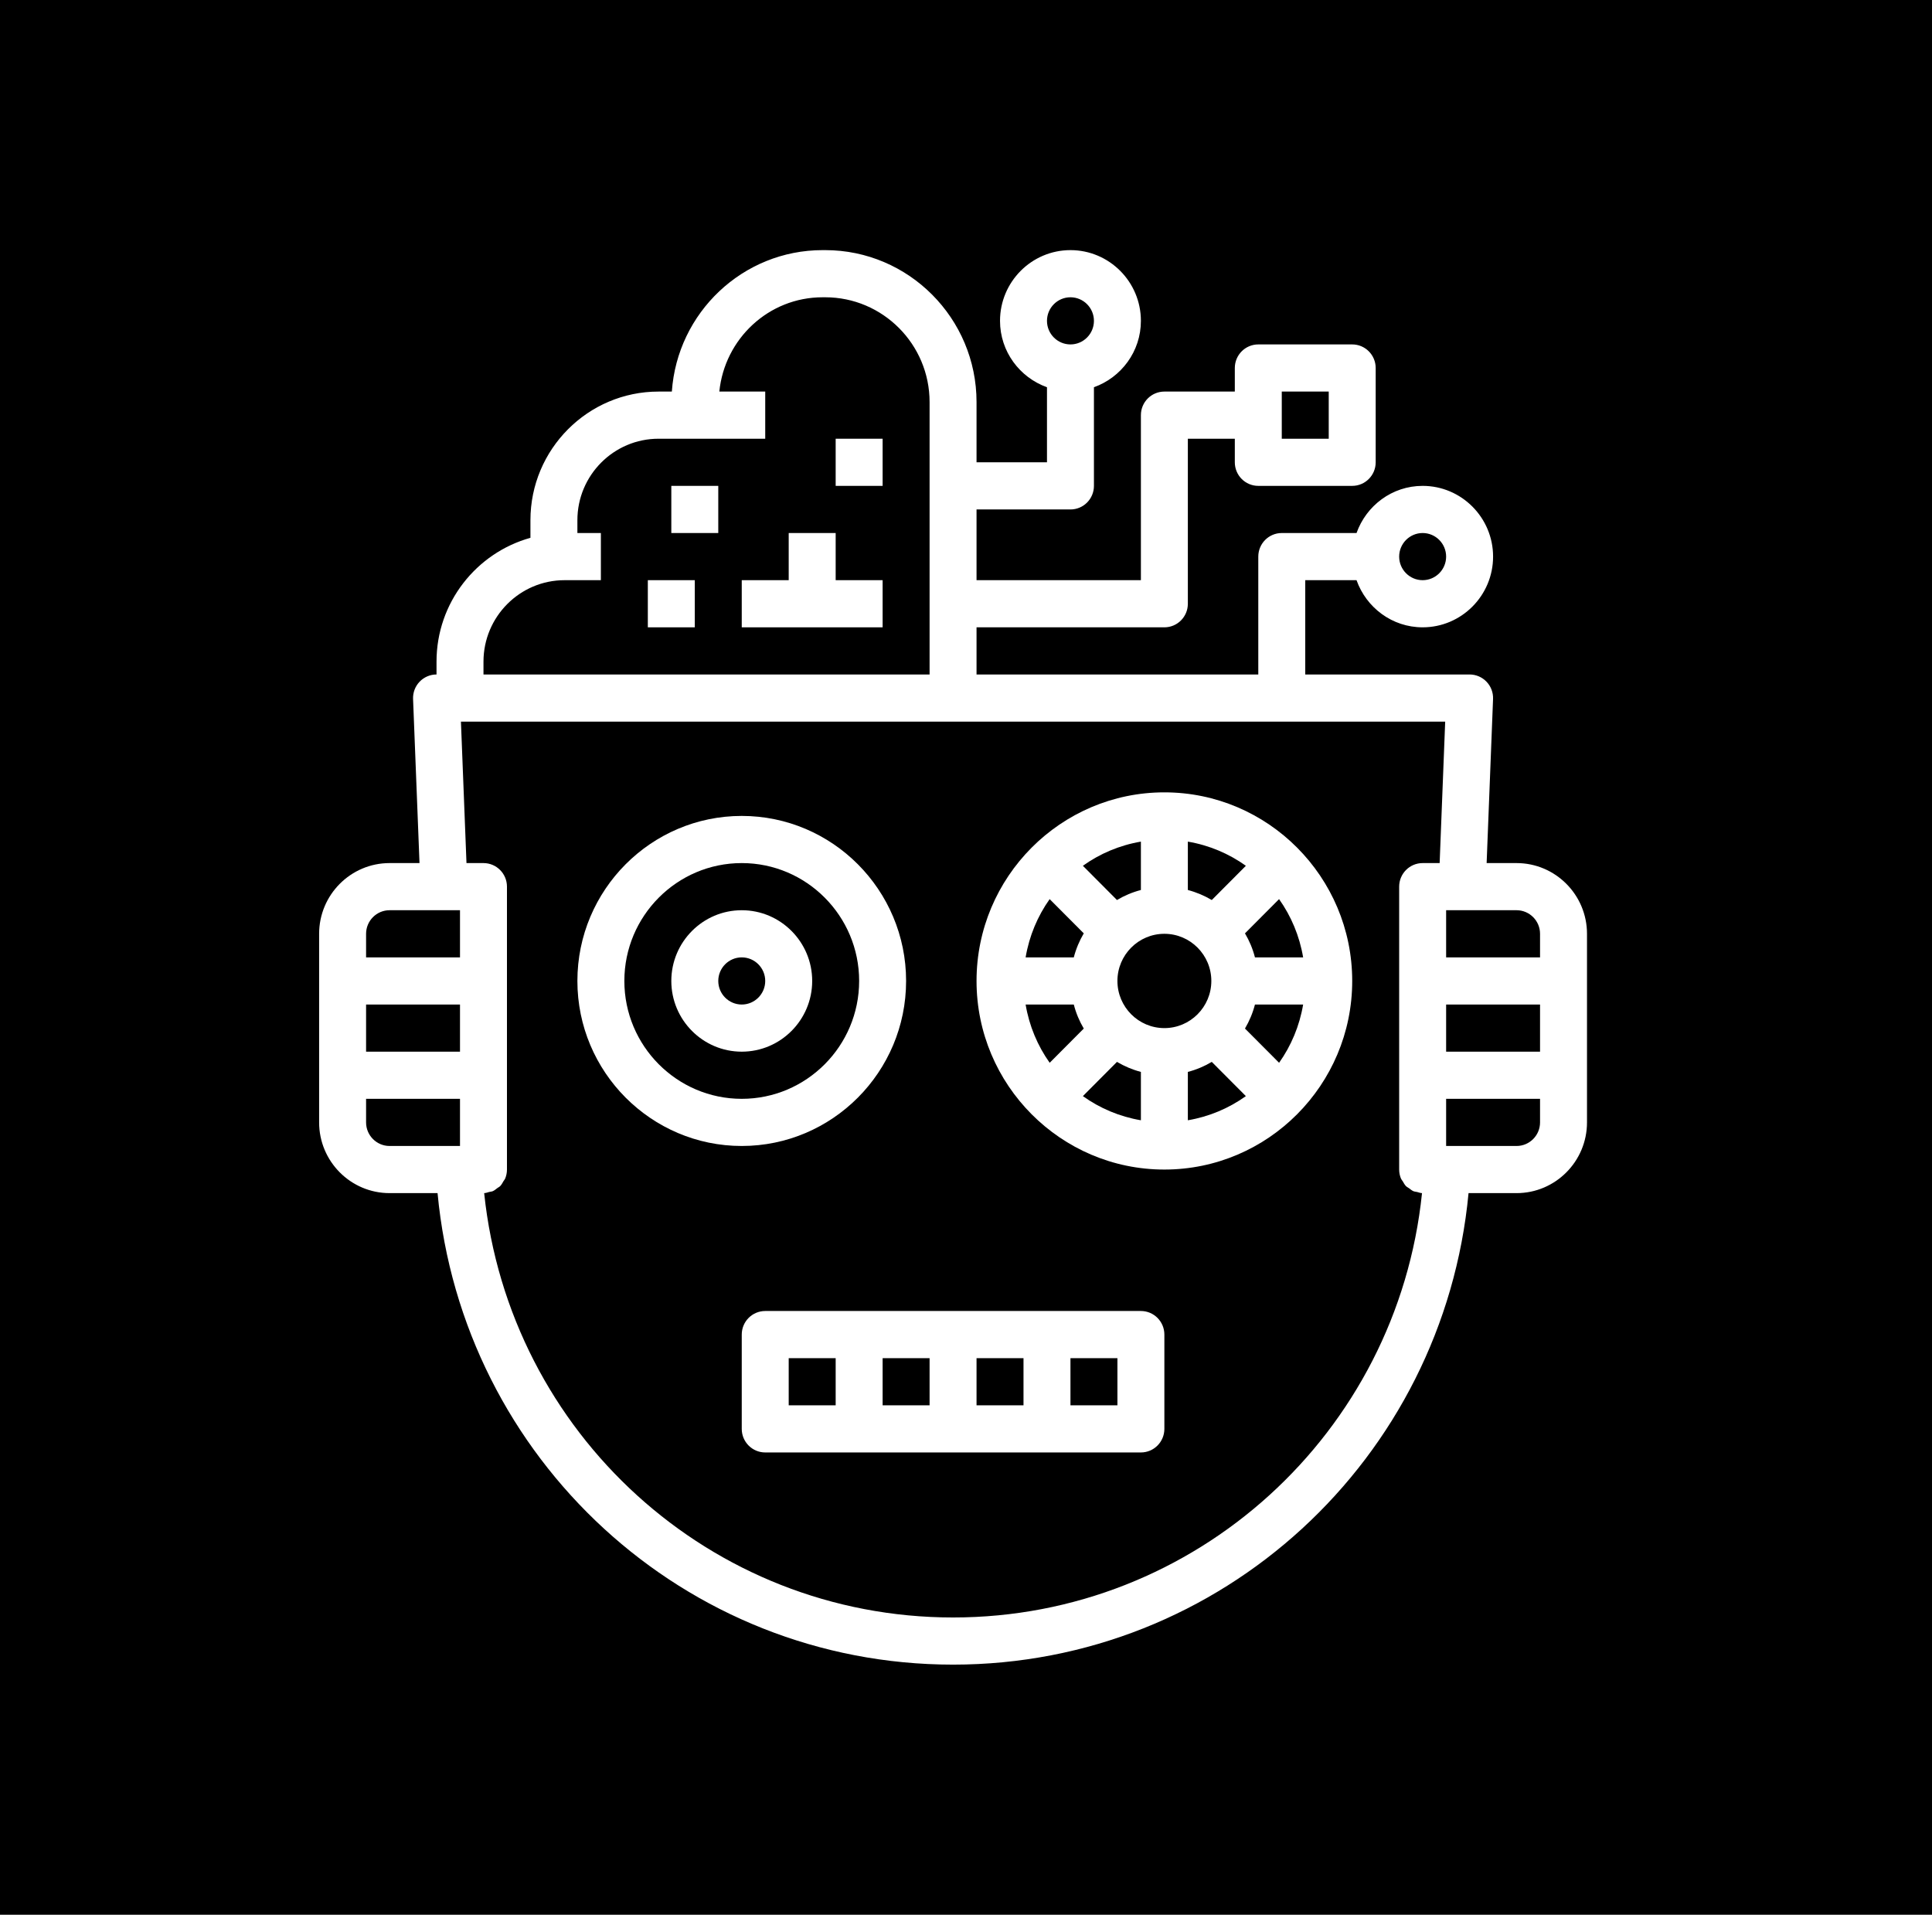 <svg width="224" height="222" viewBox="0 0 224 222" fill="none" xmlns="http://www.w3.org/2000/svg">
<rect width="224" height="222" fill="black"/>
<path d="M135 91.867C122.992 91.867 113.222 101.677 113.222 113.733C113.222 125.79 122.992 135.6 135 135.6C147.008 135.6 156.778 125.79 156.778 113.733C156.778 101.677 147.008 91.867 135 91.867ZM135 119.2C131.997 119.2 129.556 116.748 129.556 113.733C129.556 110.718 131.997 108.267 135 108.267C138.003 108.267 140.444 110.718 140.444 113.733C140.444 116.748 138.003 119.2 135 119.2ZM140.496 104.35C139.636 103.841 138.71 103.448 137.722 103.188V97.579C140.197 98 142.483 98.973 144.449 100.381L140.496 104.35ZM132.278 103.188C131.29 103.445 130.361 103.839 129.504 104.35L125.551 100.381C127.517 98.973 129.803 98 132.278 97.579V103.188ZM125.655 108.215C125.148 109.078 124.756 110.008 124.498 111H118.912C119.331 108.515 120.3 106.219 121.699 104.246L125.655 108.215ZM124.498 116.467C124.753 117.459 125.146 118.391 125.655 119.252L121.702 123.221C120.3 121.247 119.331 118.951 118.912 116.467H124.498ZM129.504 123.117C130.364 123.625 131.29 124.019 132.278 124.279V129.887C129.803 129.466 127.517 128.493 125.551 127.086L129.504 123.117ZM137.722 124.279C138.71 124.022 139.639 123.628 140.496 123.117L144.449 127.086C142.483 128.493 140.197 129.466 137.722 129.887V124.279ZM144.345 119.252C144.852 118.388 145.244 117.459 145.502 116.467H151.088C150.669 118.951 149.7 121.247 148.301 123.221L144.345 119.252ZM145.502 111C145.246 110.008 144.854 109.076 144.345 108.215L148.298 104.246C149.7 106.219 150.669 108.515 151.088 111H145.502Z" fill="white"/>
<path d="M105.055 113.733C105.055 103.183 96.505 94.6 86 94.6C75.495 94.6 66.944 103.183 66.944 113.733C66.944 124.284 75.495 132.867 86 132.867C96.505 132.867 105.055 124.284 105.055 113.733ZM72.389 113.733C72.389 106.198 78.495 100.067 86 100.067C93.505 100.067 99.611 106.198 99.611 113.733C99.611 121.269 93.505 127.4 86 127.4C78.495 127.4 72.389 121.269 72.389 113.733Z" fill="white"/>
<path d="M94.167 113.733C94.167 109.212 90.503 105.533 86 105.533C81.498 105.533 77.834 109.212 77.834 113.733C77.834 118.254 81.498 121.933 86 121.933C90.503 121.933 94.167 118.254 94.167 113.733ZM83.278 113.733C83.278 112.227 84.498 111 86 111C87.503 111 88.722 112.227 88.722 113.733C88.722 115.239 87.503 116.467 86 116.467C84.498 116.467 83.278 115.239 83.278 113.733Z" fill="white"/>
<path d="M132.278 152H88.722C87.217 152 86 153.225 86 154.733V165.667C86 167.175 87.217 168.4 88.722 168.4H132.278C133.783 168.4 135 167.175 135 165.667V154.733C135 153.225 133.783 152 132.278 152ZM113.222 157.467H118.667V162.933H113.222V157.467ZM107.778 162.933H102.333V157.467H107.778V162.933ZM91.444 157.467H96.889V162.933H91.444V157.467ZM129.556 162.933H124.111V157.467H129.556V162.933Z" fill="white"/>
<path d="M175.833 100.067H172.363L173.108 81.043C173.138 80.299 172.863 79.575 172.352 79.042C171.837 78.503 171.129 78.2 170.389 78.2H151.333V67.267H157.279C158.406 70.44 161.4 72.733 164.944 72.733C169.447 72.733 173.111 69.054 173.111 64.533C173.111 60.012 169.447 56.333 164.944 56.333C161.4 56.333 158.406 58.627 157.279 61.8H148.611C147.106 61.8 145.889 63.025 145.889 64.533V78.2H113.222V72.733H135C136.505 72.733 137.722 71.509 137.722 70V50.867H143.167V53.6C143.167 55.109 144.384 56.333 145.889 56.333H156.778C158.283 56.333 159.5 55.109 159.5 53.6V42.667C159.5 41.158 158.283 39.933 156.778 39.933H145.889C144.384 39.933 143.167 41.158 143.167 42.667V45.4H135C133.495 45.4 132.278 46.624 132.278 48.133V67.267H113.222V59.067H124.111C125.617 59.067 126.833 57.842 126.833 56.333V44.897C129.994 43.766 132.278 40.759 132.278 37.2C132.278 32.679 128.614 29 124.111 29C119.609 29 115.944 32.679 115.944 37.2C115.944 40.759 118.228 43.766 121.389 44.897V53.6H113.222V46.616C113.222 36.902 105.35 29 95.677 29H95.381C86.114 29 78.522 36.254 77.896 45.4H76.352C68.161 45.4 61.5 52.089 61.5 60.31V62.355C55.231 64.102 50.611 69.869 50.611 76.71V78.2C49.871 78.2 49.163 78.503 48.648 79.039C48.137 79.575 47.862 80.296 47.892 81.04L48.638 100.067H45.167C40.664 100.067 37 103.746 37 108.267V130.133C37 134.654 40.664 138.333 45.167 138.333H50.731C53.627 169.176 79.369 193 110.5 193C141.62 193 167.359 169.19 170.266 138.333H175.833C180.336 138.333 184 134.654 184 130.133V108.267C184 103.746 180.336 100.067 175.833 100.067ZM164.944 61.8C166.447 61.8 167.667 63.027 167.667 64.533C167.667 66.039 166.447 67.267 164.944 67.267C163.442 67.267 162.222 66.039 162.222 64.533C162.222 63.027 163.442 61.8 164.944 61.8ZM148.611 45.4H154.056V50.867H148.611V45.4ZM124.111 34.467C125.614 34.467 126.833 35.694 126.833 37.2C126.833 38.706 125.614 39.933 124.111 39.933C122.608 39.933 121.389 38.706 121.389 37.2C121.389 35.694 122.608 34.467 124.111 34.467ZM178.556 108.267V111H167.667V105.533H169.531H175.833C177.336 105.533 178.556 106.761 178.556 108.267ZM167.667 116.467H178.556V121.933H167.667V116.467ZM56.056 76.71C56.056 71.503 60.275 67.267 65.461 67.267H69.667V61.8H66.944V60.31C66.944 55.103 71.164 50.867 76.35 50.867H88.722V45.4H83.4C84.018 39.277 89.122 34.467 95.378 34.467H95.675C102.35 34.467 107.778 39.917 107.778 46.616V78.2H56.056V76.71ZM45.167 105.533H51.469H53.333V111H42.444V108.267C42.444 106.761 43.664 105.533 45.167 105.533ZM53.333 121.933H42.444V116.467H53.333V121.933ZM42.444 130.133V127.4H53.333V132.867H53.189H45.167C43.664 132.867 42.444 131.639 42.444 130.133ZM110.5 187.533C82.393 187.533 59.055 166.2 56.135 138.333C56.339 138.328 56.518 138.251 56.706 138.202C56.85 138.167 57.006 138.161 57.139 138.104C57.335 138.019 57.493 137.877 57.664 137.748C57.771 137.666 57.898 137.614 57.991 137.519C58.152 137.355 58.258 137.15 58.372 136.95C58.432 136.849 58.519 136.767 58.565 136.658C58.702 136.33 58.778 135.974 58.778 135.6V102.8C58.778 101.291 57.561 100.067 56.056 100.067H54.085L53.442 83.667H110.5H167.558L166.915 100.067H164.944C163.439 100.067 162.222 101.291 162.222 102.8V135.6C162.222 135.974 162.298 136.33 162.435 136.655C162.484 136.77 162.573 136.857 162.639 136.964C162.753 137.158 162.854 137.36 163.012 137.519C163.112 137.623 163.249 137.683 163.368 137.768C163.529 137.888 163.679 138.022 163.864 138.104C164.003 138.164 164.163 138.169 164.316 138.205C164.498 138.251 164.672 138.328 164.871 138.333C162.01 166.142 138.645 187.533 110.5 187.533ZM175.833 132.867H167.811H167.667V127.4H178.556V130.133C178.556 131.639 177.336 132.867 175.833 132.867Z" fill="white"/>
<path d="M96.889 61.8H91.444V67.267H86V72.733H102.333V67.267H96.889V61.8Z" fill="white"/>
<path d="M102.333 50.867H96.889V56.333H102.333V50.867Z" fill="white"/>
<path d="M83.278 56.333H77.834V61.8H83.278V56.333Z" fill="white"/>
<path d="M80.555 67.267H75.111V72.733H80.555V67.267Z" fill="white"/>
</svg>
